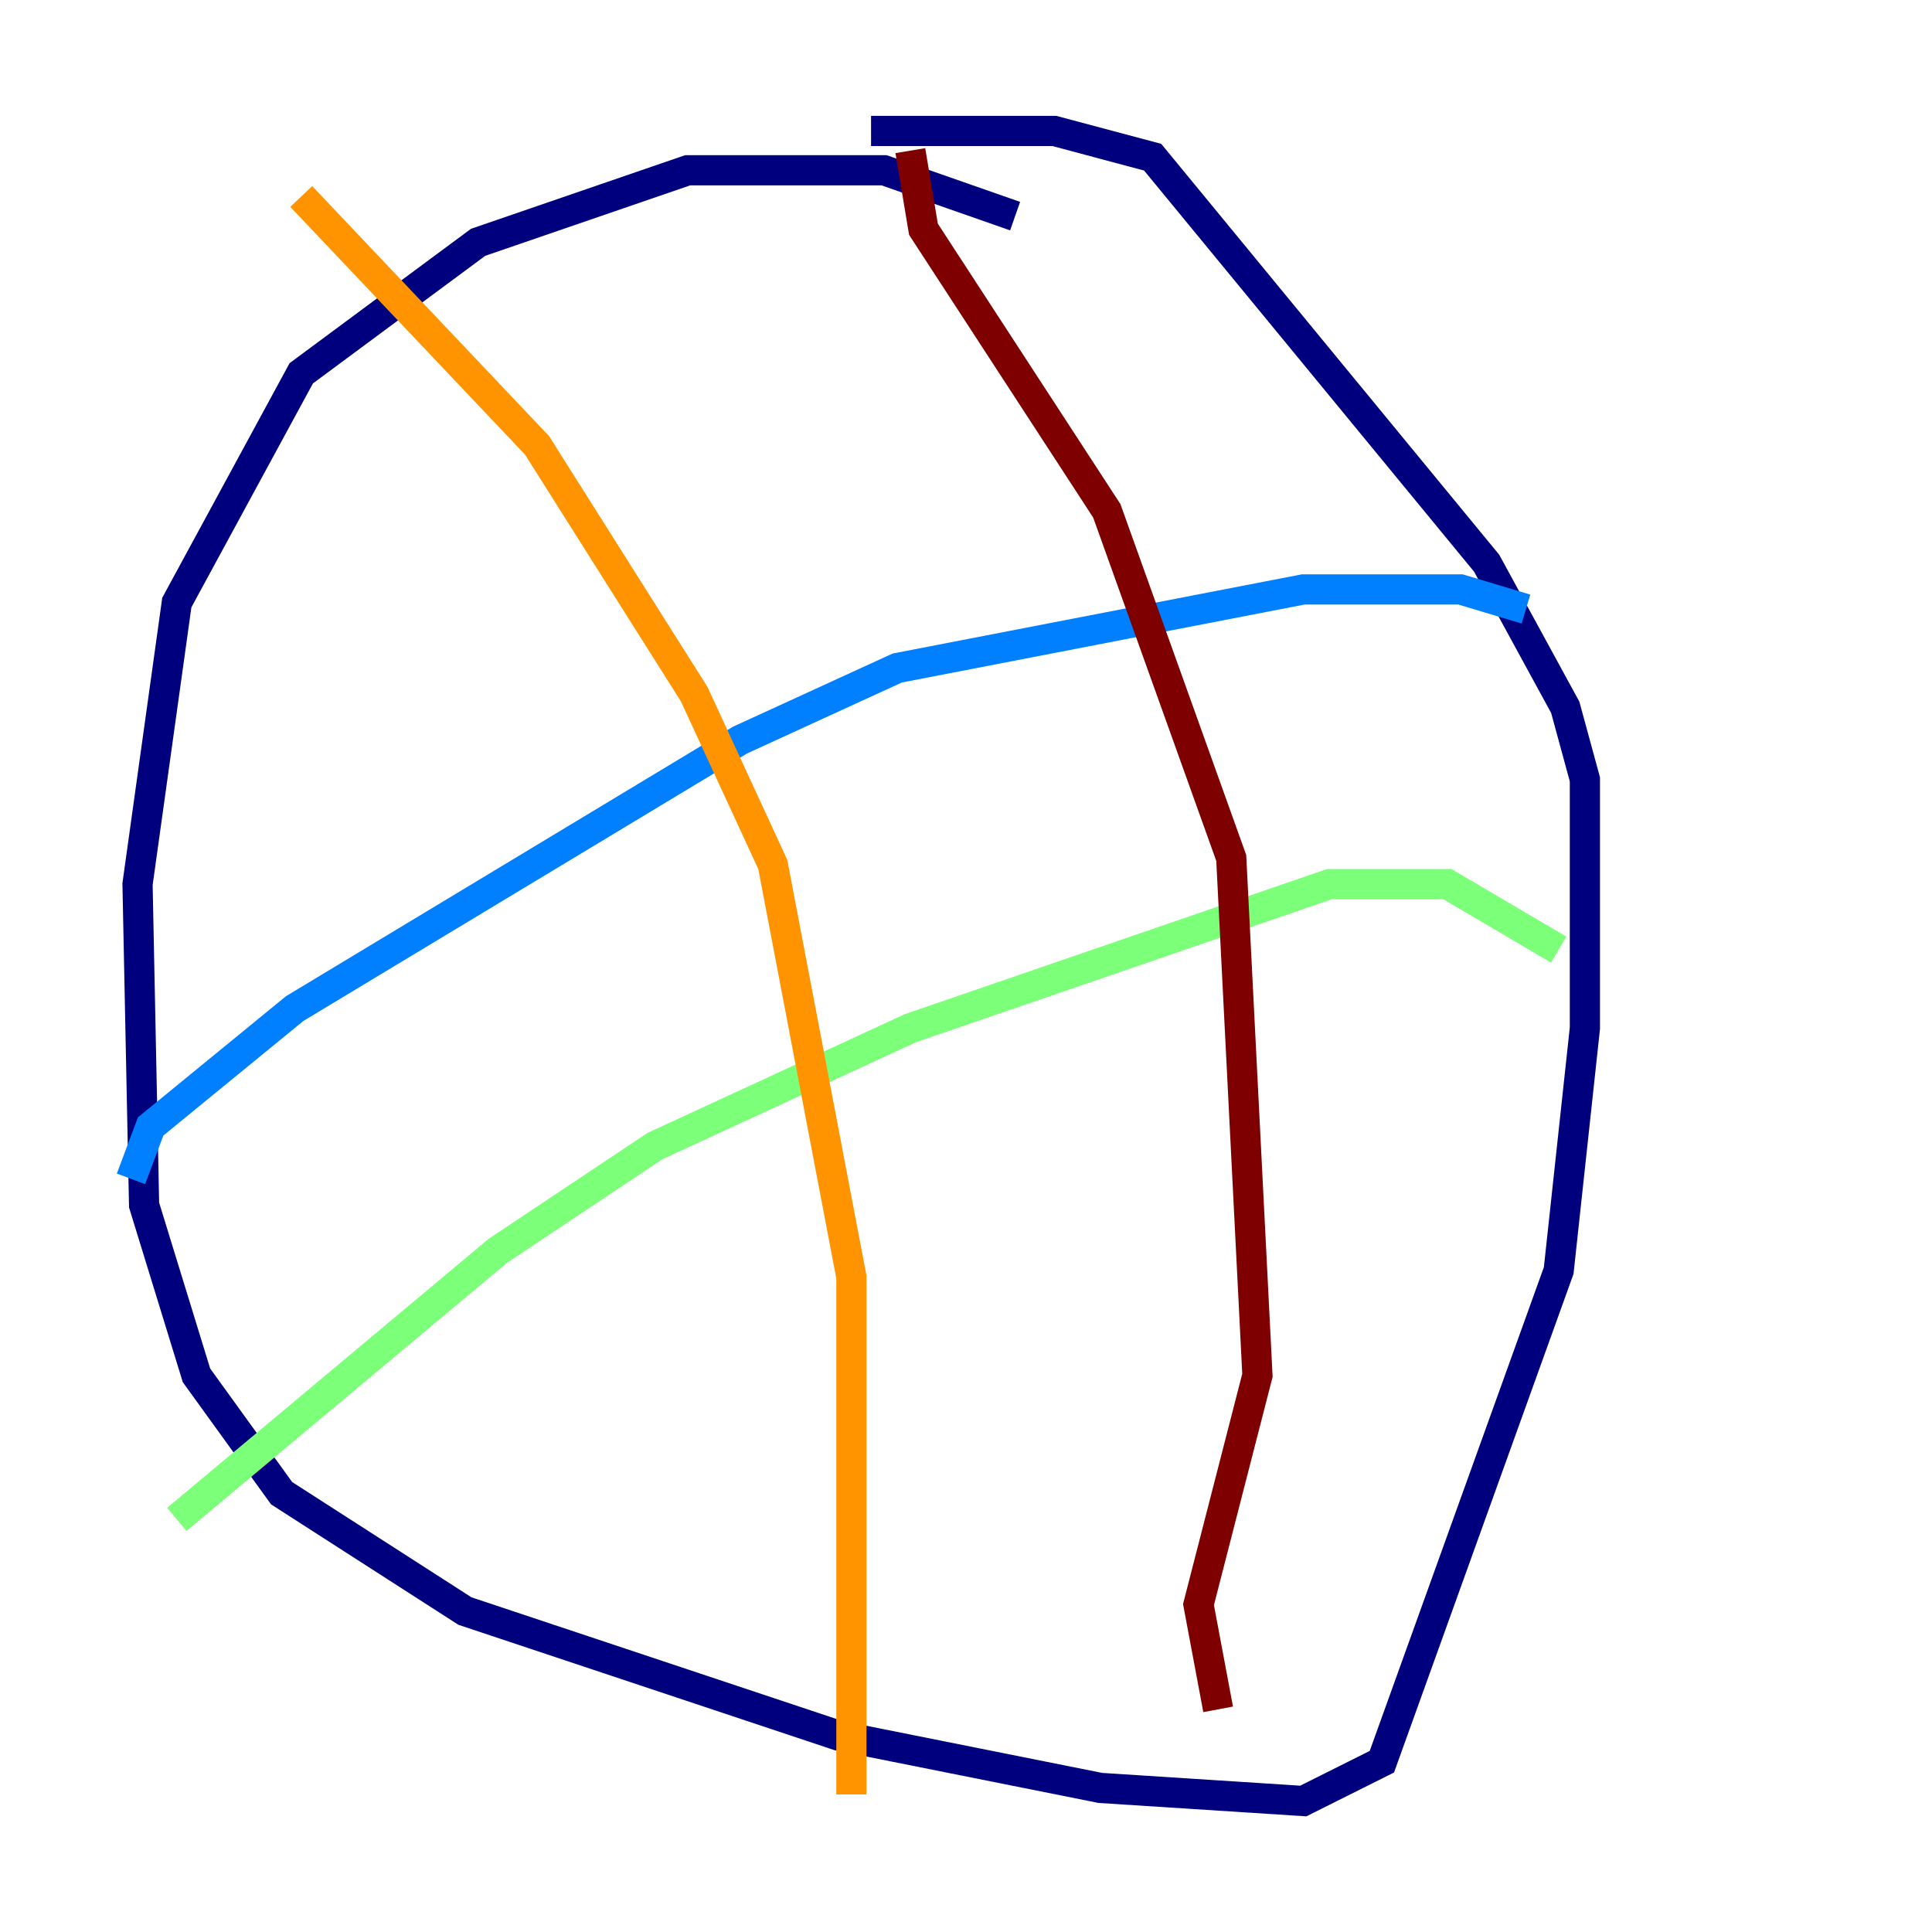 <?xml version="1.0" encoding="utf-8" ?>
<svg baseProfile="tiny" height="128" version="1.2" viewBox="0,0,128,128" width="128" xmlns="http://www.w3.org/2000/svg" xmlns:ev="http://www.w3.org/2001/xml-events" xmlns:xlink="http://www.w3.org/1999/xlink"><defs /><polyline fill="none" points="67.254,14.319 58.576,11.281 45.559,11.281 31.675,16.054 19.959,24.732 11.715,39.919 9.112,58.576 9.546,79.837 13.017,91.119 18.658,98.929 30.807,106.739 55.539,114.983 72.895,118.454 86.346,119.322 91.552,116.719 103.268,84.176 105.003,68.122 105.003,51.634 103.702,46.861 98.495,37.315 76.366,10.414 69.858,8.678 57.709,8.678" stroke="#00007f" stroke-width="2" /><polyline fill="none" points="8.678,78.102 9.98,74.63 19.525,66.82 49.031,49.031 59.444,44.258 86.346,39.051 96.759,39.051 101.098,40.352" stroke="#0080ff" stroke-width="2" /><polyline fill="none" points="11.715,100.664 32.976,82.875 43.39,75.932 60.312,68.122 88.081,58.576 95.891,58.576 103.268,62.915" stroke="#7cff79" stroke-width="2" /><polyline fill="none" points="19.959,13.017 35.58,29.505 45.993,45.993 51.2,57.275 56.407,84.61 56.407,118.888" stroke="#ff9400" stroke-width="2" /><polyline fill="none" points="60.312,9.98 61.18,15.186 73.329,33.844 81.573,56.841 83.308,91.119 79.403,106.305 80.705,113.248" stroke="#7f0000" stroke-width="2" /></svg>